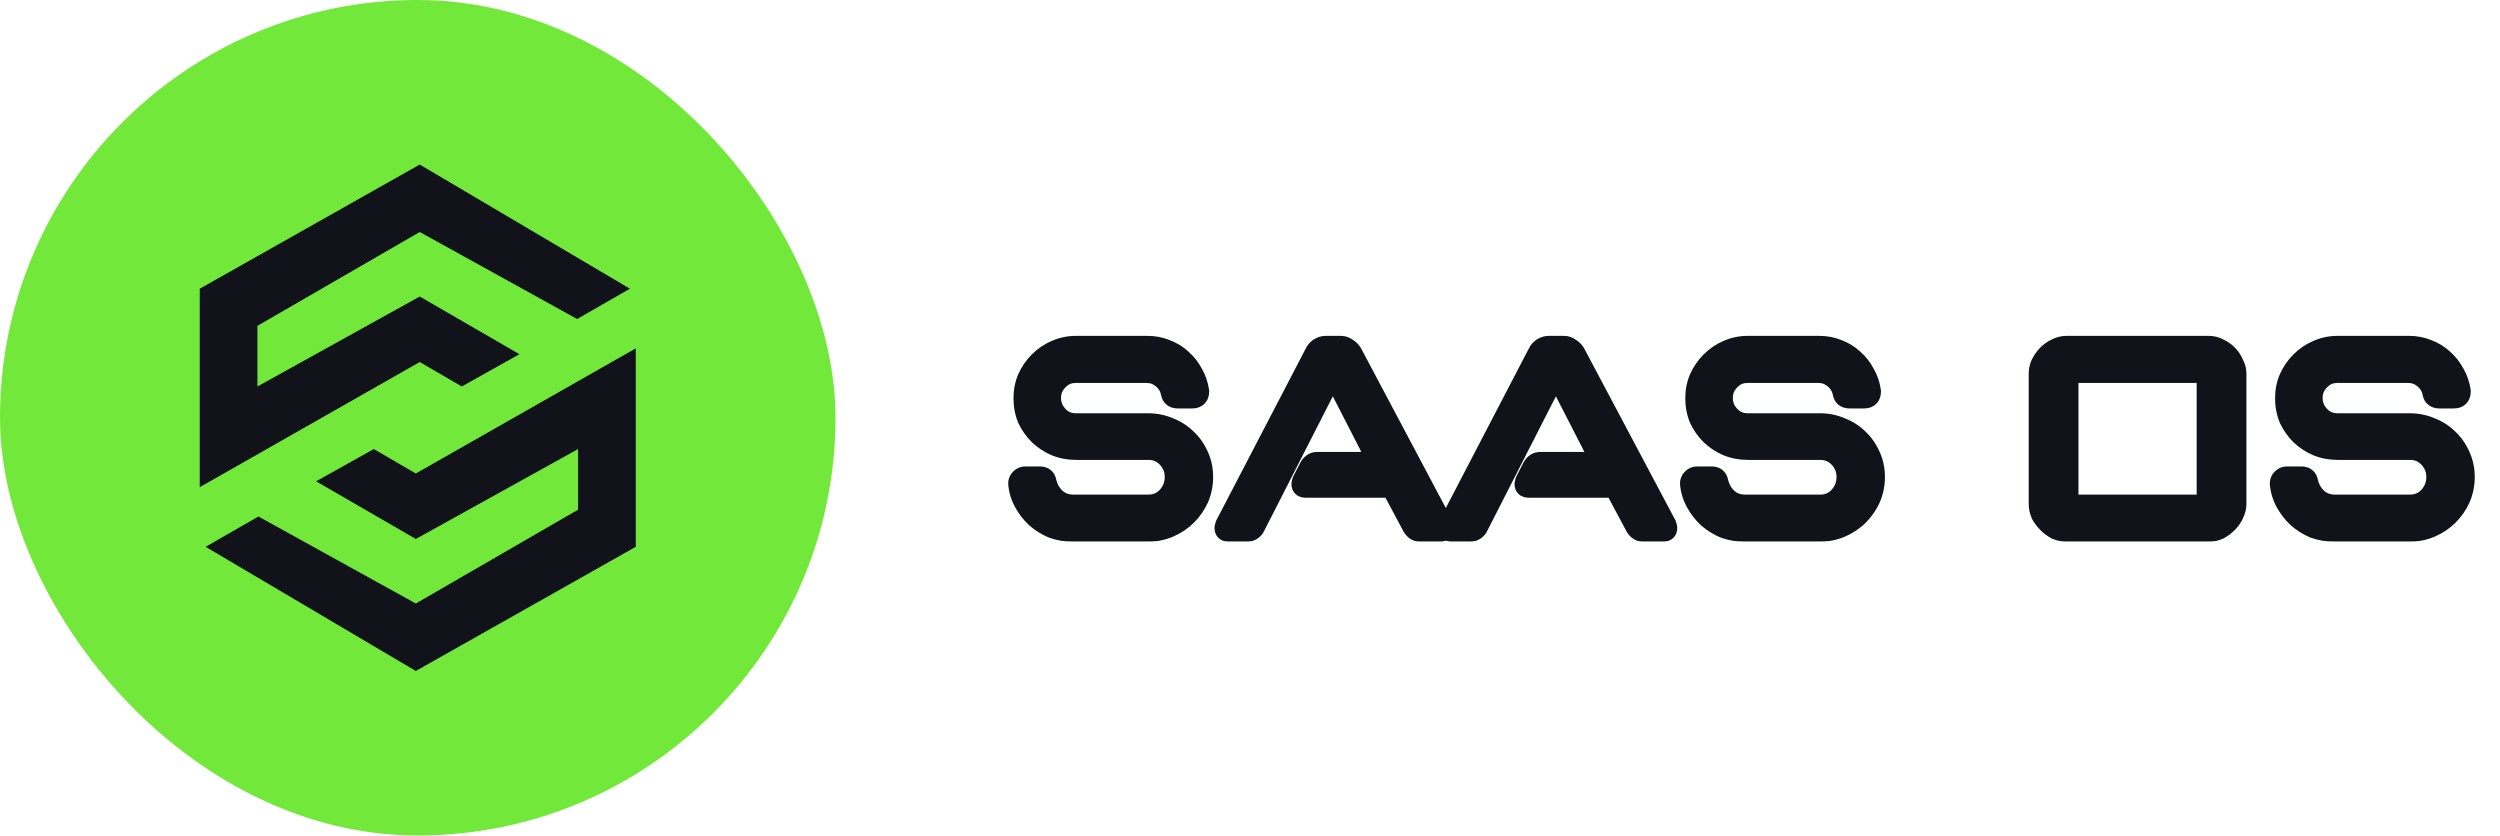 <svg width="1532" height="512" viewBox="0 0 1532 512" fill="none" xmlns="http://www.w3.org/2000/svg">
<rect width="512" height="512" rx="256" fill="#71E83A"/>
<path d="M386.013 176.917L353.661 195.489L257.205 142.169L157.753 199.683V236.828L257.205 181.71L318.314 217.057L282.966 236.828L257.205 221.85L122.405 298.536V176.917L257.205 100.83L386.013 176.917Z" fill="#12121B"/>
<path d="M126.001 335.081L158.353 316.509L254.809 369.83L354.261 312.315V275.171L254.809 330.288L193.7 294.941L229.048 275.171L254.809 290.148L389.608 213.462V335.081L254.809 411.168L126.001 335.081Z" fill="#12121B"/>
<mask id="path-4-outside-1_206_3365" maskUnits="userSpaceOnUse" x="617.022" y="205" width="900" height="127" fill="black">
<rect fill="white" x="617.022" y="205" width="900" height="127"/>
<path d="M623.768 296.363C623.768 295.106 624.217 294.028 625.115 293.13C626.013 292.232 627.091 291.783 628.348 291.783H637.239C639.754 291.783 641.191 293.04 641.55 295.555C642.448 299.327 644.334 302.56 647.208 305.254C650.082 307.769 653.495 309.026 657.446 309.026H703.787C708.277 309.026 712.049 307.41 715.103 304.177C718.156 300.764 719.683 296.812 719.683 292.322C719.683 287.832 718.156 283.97 715.103 280.737C712.049 277.504 708.277 275.887 703.787 275.887H659.332C654.842 275.887 650.621 275.079 646.669 273.462C642.897 271.846 639.485 269.601 636.431 266.727C633.557 263.853 631.222 260.53 629.426 256.758C627.809 252.806 627.001 248.585 627.001 244.095C627.001 239.605 627.809 235.474 629.426 231.702C631.222 227.75 633.557 224.337 636.431 221.463C639.485 218.41 642.897 216.075 646.669 214.458C650.621 212.662 654.842 211.764 659.332 211.764H703.248C707.2 211.764 710.972 212.483 714.564 213.92C718.336 215.357 721.569 217.332 724.263 219.847C727.137 222.362 729.472 225.325 731.268 228.738C733.244 232.151 734.501 235.833 735.04 239.784C735.04 242.838 733.514 244.365 730.46 244.365H721.838C719.144 244.365 717.618 243.107 717.258 240.593C716.54 237.18 714.833 234.396 712.139 232.24C709.445 229.905 706.302 228.738 702.709 228.738H659.063C654.931 228.738 651.429 230.265 648.555 233.318C645.681 236.192 644.244 239.694 644.244 243.826C644.244 247.957 645.681 251.549 648.555 254.603C651.429 257.656 654.931 259.183 659.063 259.183H703.518C708.188 259.183 712.588 260.081 716.719 261.877C720.851 263.494 724.443 265.829 727.496 268.882C730.55 271.756 732.975 275.258 734.771 279.39C736.567 283.341 737.465 287.652 737.465 292.322C737.465 296.992 736.567 301.393 734.771 305.524C732.975 309.475 730.55 312.978 727.496 316.031C724.443 319.085 720.851 321.51 716.719 323.306C712.588 325.102 708.188 326 703.518 326H657.177C652.866 326 648.735 325.282 644.783 323.845C641.011 322.228 637.599 320.073 634.545 317.378C631.671 314.684 629.246 311.541 627.271 307.949C625.295 304.356 624.127 300.495 623.768 296.363ZM805.425 216.344C805.964 215.087 806.862 214.009 808.119 213.111C809.556 212.213 810.903 211.764 812.161 211.764H821.86C823.117 211.764 824.375 212.213 825.632 213.111C827.069 214.009 828.147 215.087 828.865 216.344L884.636 321.42C884.995 322.497 885.175 323.216 885.175 323.575C885.175 325.192 884.277 326 882.481 326H870.087C868.111 326 866.495 324.922 865.237 322.767L852.574 299.058H800.037C798.241 299.058 797.342 298.249 797.342 296.633C797.342 296.274 797.522 295.555 797.881 294.477L802.192 286.125C803.449 283.97 805.066 282.892 807.042 282.892H843.953L816.741 229.816L769.322 322.767C768.963 323.665 768.245 324.473 767.167 325.192C766.269 325.731 765.371 326 764.473 326H752.888C751.091 326 750.193 325.192 750.193 323.575C750.193 323.216 750.373 322.497 750.732 321.42L805.425 216.344ZM942.126 216.344C942.665 215.087 943.563 214.009 944.821 213.111C946.258 212.213 947.605 211.764 948.862 211.764H958.561C959.819 211.764 961.076 212.213 962.333 213.111C963.77 214.009 964.848 215.087 965.566 216.344L1021.34 321.42C1021.7 322.497 1021.88 323.216 1021.88 323.575C1021.88 325.192 1020.98 326 1019.18 326H1006.79C1004.81 326 1003.2 324.922 1001.94 322.767L989.276 299.058H936.738C934.942 299.058 934.044 298.249 934.044 296.633C934.044 296.274 934.223 295.555 934.582 294.477L938.893 286.125C940.151 283.97 941.767 282.892 943.743 282.892H980.654L953.442 229.816L906.024 322.767C905.664 323.665 904.946 324.473 903.868 325.192C902.97 325.731 902.072 326 901.174 326H889.589C887.792 326 886.894 325.192 886.894 323.575C886.894 323.216 887.074 322.497 887.433 321.42L942.126 216.344ZM1035.45 296.363C1035.45 295.106 1035.9 294.028 1036.8 293.13C1037.7 292.232 1038.77 291.783 1040.03 291.783H1048.92C1051.44 291.783 1052.87 293.04 1053.23 295.555C1054.13 299.327 1056.02 302.56 1058.89 305.254C1061.76 307.769 1065.18 309.026 1069.13 309.026H1115.47C1119.96 309.026 1123.73 307.41 1126.78 304.177C1129.84 300.764 1131.37 296.812 1131.37 292.322C1131.37 287.832 1129.84 283.97 1126.78 280.737C1123.73 277.504 1119.96 275.887 1115.47 275.887H1071.01C1066.52 275.887 1062.3 275.079 1058.35 273.462C1054.58 271.846 1051.17 269.601 1048.11 266.727C1045.24 263.853 1042.9 260.53 1041.11 256.758C1039.49 252.806 1038.68 248.585 1038.68 244.095C1038.68 239.605 1039.49 235.474 1041.11 231.702C1042.9 227.75 1045.24 224.337 1048.11 221.463C1051.17 218.41 1054.58 216.075 1058.35 214.458C1062.3 212.662 1066.52 211.764 1071.01 211.764H1114.93C1118.88 211.764 1122.65 212.483 1126.25 213.92C1130.02 215.357 1133.25 217.332 1135.95 219.847C1138.82 222.362 1141.15 225.325 1142.95 228.738C1144.93 232.151 1146.18 235.833 1146.72 239.784C1146.72 242.838 1145.2 244.365 1142.14 244.365H1133.52C1130.83 244.365 1129.3 243.107 1128.94 240.593C1128.22 237.18 1126.52 234.396 1123.82 232.24C1121.13 229.905 1117.98 228.738 1114.39 228.738H1070.74C1066.61 228.738 1063.11 230.265 1060.24 233.318C1057.36 236.192 1055.93 239.694 1055.93 243.826C1055.93 247.957 1057.36 251.549 1060.24 254.603C1063.11 257.656 1066.61 259.183 1070.74 259.183H1115.2C1119.87 259.183 1124.27 260.081 1128.4 261.877C1132.53 263.494 1136.13 265.829 1139.18 268.882C1142.23 271.756 1144.66 275.258 1146.45 279.39C1148.25 283.341 1149.15 287.652 1149.15 292.322C1149.15 296.992 1148.25 301.393 1146.45 305.524C1144.66 309.475 1142.23 312.978 1139.18 316.031C1136.13 319.085 1132.53 321.51 1128.4 323.306C1124.27 325.102 1119.87 326 1115.2 326H1068.86C1064.55 326 1060.42 325.282 1056.47 323.845C1052.69 322.228 1049.28 320.073 1046.23 317.378C1043.35 314.684 1040.93 311.541 1038.95 307.949C1036.98 304.356 1035.81 300.495 1035.45 296.363ZM1249.15 228.738C1249.15 226.762 1249.59 224.786 1250.49 222.811C1251.57 220.655 1252.92 218.769 1254.53 217.153C1256.15 215.536 1257.95 214.279 1259.92 213.381C1262.08 212.303 1264.14 211.764 1266.12 211.764H1353.68C1355.84 211.764 1357.9 212.303 1359.88 213.381C1361.85 214.279 1363.65 215.536 1365.27 217.153C1366.88 218.769 1368.14 220.655 1369.04 222.811C1370.12 224.786 1370.66 226.762 1370.66 228.738V309.026C1370.66 311.002 1370.12 313.068 1369.04 315.223C1368.14 317.199 1366.88 318.995 1365.27 320.612C1363.65 322.228 1361.85 323.575 1359.88 324.653C1357.9 325.551 1355.84 326 1353.68 326H1266.12C1264.14 326 1262.08 325.551 1259.92 324.653C1257.95 323.575 1256.15 322.228 1254.53 320.612C1252.92 318.995 1251.57 317.199 1250.49 315.223C1249.59 313.068 1249.15 311.002 1249.15 309.026V228.738ZM1267.74 309.026H1352.07V228.738H1267.74V309.026ZM1396.88 296.363C1396.88 295.106 1397.33 294.028 1398.23 293.13C1399.12 292.232 1400.2 291.783 1401.46 291.783H1410.35C1412.86 291.783 1414.3 293.04 1414.66 295.555C1415.56 299.327 1417.44 302.56 1420.32 305.254C1423.19 307.769 1426.6 309.026 1430.56 309.026H1476.9C1481.39 309.026 1485.16 307.41 1488.21 304.177C1491.27 300.764 1492.79 296.812 1492.79 292.322C1492.79 287.832 1491.27 283.97 1488.21 280.737C1485.16 277.504 1481.39 275.887 1476.9 275.887H1432.44C1427.95 275.887 1423.73 275.079 1419.78 273.462C1416.01 271.846 1412.59 269.601 1409.54 266.727C1406.67 263.853 1404.33 260.53 1402.54 256.758C1400.92 252.806 1400.11 248.585 1400.11 244.095C1400.11 239.605 1400.92 235.474 1402.54 231.702C1404.33 227.75 1406.67 224.337 1409.54 221.463C1412.59 218.41 1416.01 216.075 1419.78 214.458C1423.73 212.662 1427.95 211.764 1432.44 211.764H1476.36C1480.31 211.764 1484.08 212.483 1487.67 213.92C1491.45 215.357 1494.68 217.332 1497.37 219.847C1500.25 222.362 1502.58 225.325 1504.38 228.738C1506.35 232.151 1507.61 235.833 1508.15 239.784C1508.15 242.838 1506.62 244.365 1503.57 244.365H1494.95C1492.25 244.365 1490.73 243.107 1490.37 240.593C1489.65 237.18 1487.94 234.396 1485.25 232.24C1482.56 229.905 1479.41 228.738 1475.82 228.738H1432.17C1428.04 228.738 1424.54 230.265 1421.67 233.318C1418.79 236.192 1417.35 239.694 1417.35 243.826C1417.35 247.957 1418.79 251.549 1421.67 254.603C1424.54 257.656 1428.04 259.183 1432.17 259.183H1476.63C1481.3 259.183 1485.7 260.081 1489.83 261.877C1493.96 263.494 1497.55 265.829 1500.61 268.882C1503.66 271.756 1506.08 275.258 1507.88 279.39C1509.68 283.341 1510.58 287.652 1510.58 292.322C1510.58 296.992 1509.68 301.393 1507.88 305.524C1506.08 309.475 1503.66 312.978 1500.61 316.031C1497.55 319.085 1493.96 321.51 1489.83 323.306C1485.7 325.102 1481.3 326 1476.63 326H1430.29C1425.98 326 1421.85 325.282 1417.89 323.845C1414.12 322.228 1410.71 320.073 1407.66 317.378C1404.78 314.684 1402.36 311.541 1400.38 307.949C1398.41 304.356 1397.24 300.495 1396.88 296.363Z"/>
</mask>
<path d="M623.768 296.363C623.768 295.106 624.217 294.028 625.115 293.13C626.013 292.232 627.091 291.783 628.348 291.783H637.239C639.754 291.783 641.191 293.04 641.55 295.555C642.448 299.327 644.334 302.56 647.208 305.254C650.082 307.769 653.495 309.026 657.446 309.026H703.787C708.277 309.026 712.049 307.41 715.103 304.177C718.156 300.764 719.683 296.812 719.683 292.322C719.683 287.832 718.156 283.97 715.103 280.737C712.049 277.504 708.277 275.887 703.787 275.887H659.332C654.842 275.887 650.621 275.079 646.669 273.462C642.897 271.846 639.485 269.601 636.431 266.727C633.557 263.853 631.222 260.53 629.426 256.758C627.809 252.806 627.001 248.585 627.001 244.095C627.001 239.605 627.809 235.474 629.426 231.702C631.222 227.75 633.557 224.337 636.431 221.463C639.485 218.41 642.897 216.075 646.669 214.458C650.621 212.662 654.842 211.764 659.332 211.764H703.248C707.2 211.764 710.972 212.483 714.564 213.92C718.336 215.357 721.569 217.332 724.263 219.847C727.137 222.362 729.472 225.325 731.268 228.738C733.244 232.151 734.501 235.833 735.04 239.784C735.04 242.838 733.514 244.365 730.46 244.365H721.838C719.144 244.365 717.618 243.107 717.258 240.593C716.54 237.18 714.833 234.396 712.139 232.24C709.445 229.905 706.302 228.738 702.709 228.738H659.063C654.931 228.738 651.429 230.265 648.555 233.318C645.681 236.192 644.244 239.694 644.244 243.826C644.244 247.957 645.681 251.549 648.555 254.603C651.429 257.656 654.931 259.183 659.063 259.183H703.518C708.188 259.183 712.588 260.081 716.719 261.877C720.851 263.494 724.443 265.829 727.496 268.882C730.55 271.756 732.975 275.258 734.771 279.39C736.567 283.341 737.465 287.652 737.465 292.322C737.465 296.992 736.567 301.393 734.771 305.524C732.975 309.475 730.55 312.978 727.496 316.031C724.443 319.085 720.851 321.51 716.719 323.306C712.588 325.102 708.188 326 703.518 326H657.177C652.866 326 648.735 325.282 644.783 323.845C641.011 322.228 637.599 320.073 634.545 317.378C631.671 314.684 629.246 311.541 627.271 307.949C625.295 304.356 624.127 300.495 623.768 296.363ZM805.425 216.344C805.964 215.087 806.862 214.009 808.119 213.111C809.556 212.213 810.903 211.764 812.161 211.764H821.86C823.117 211.764 824.375 212.213 825.632 213.111C827.069 214.009 828.147 215.087 828.865 216.344L884.636 321.42C884.995 322.497 885.175 323.216 885.175 323.575C885.175 325.192 884.277 326 882.481 326H870.087C868.111 326 866.495 324.922 865.237 322.767L852.574 299.058H800.037C798.241 299.058 797.342 298.249 797.342 296.633C797.342 296.274 797.522 295.555 797.881 294.477L802.192 286.125C803.449 283.97 805.066 282.892 807.042 282.892H843.953L816.741 229.816L769.322 322.767C768.963 323.665 768.245 324.473 767.167 325.192C766.269 325.731 765.371 326 764.473 326H752.888C751.091 326 750.193 325.192 750.193 323.575C750.193 323.216 750.373 322.497 750.732 321.42L805.425 216.344ZM942.126 216.344C942.665 215.087 943.563 214.009 944.821 213.111C946.258 212.213 947.605 211.764 948.862 211.764H958.561C959.819 211.764 961.076 212.213 962.333 213.111C963.77 214.009 964.848 215.087 965.566 216.344L1021.34 321.42C1021.7 322.497 1021.88 323.216 1021.88 323.575C1021.88 325.192 1020.98 326 1019.18 326H1006.79C1004.81 326 1003.2 324.922 1001.94 322.767L989.276 299.058H936.738C934.942 299.058 934.044 298.249 934.044 296.633C934.044 296.274 934.223 295.555 934.582 294.477L938.893 286.125C940.151 283.97 941.767 282.892 943.743 282.892H980.654L953.442 229.816L906.024 322.767C905.664 323.665 904.946 324.473 903.868 325.192C902.97 325.731 902.072 326 901.174 326H889.589C887.792 326 886.894 325.192 886.894 323.575C886.894 323.216 887.074 322.497 887.433 321.42L942.126 216.344ZM1035.45 296.363C1035.45 295.106 1035.9 294.028 1036.8 293.13C1037.7 292.232 1038.77 291.783 1040.03 291.783H1048.92C1051.44 291.783 1052.87 293.04 1053.23 295.555C1054.13 299.327 1056.02 302.56 1058.89 305.254C1061.76 307.769 1065.18 309.026 1069.13 309.026H1115.47C1119.96 309.026 1123.73 307.41 1126.78 304.177C1129.84 300.764 1131.37 296.812 1131.37 292.322C1131.37 287.832 1129.84 283.97 1126.78 280.737C1123.73 277.504 1119.96 275.887 1115.47 275.887H1071.01C1066.52 275.887 1062.3 275.079 1058.35 273.462C1054.58 271.846 1051.17 269.601 1048.11 266.727C1045.24 263.853 1042.9 260.53 1041.11 256.758C1039.49 252.806 1038.68 248.585 1038.68 244.095C1038.68 239.605 1039.49 235.474 1041.11 231.702C1042.9 227.75 1045.24 224.337 1048.11 221.463C1051.17 218.41 1054.58 216.075 1058.35 214.458C1062.3 212.662 1066.52 211.764 1071.01 211.764H1114.93C1118.88 211.764 1122.65 212.483 1126.25 213.92C1130.02 215.357 1133.25 217.332 1135.95 219.847C1138.82 222.362 1141.15 225.325 1142.95 228.738C1144.93 232.151 1146.18 235.833 1146.72 239.784C1146.72 242.838 1145.2 244.365 1142.14 244.365H1133.52C1130.83 244.365 1129.3 243.107 1128.94 240.593C1128.22 237.18 1126.52 234.396 1123.82 232.24C1121.13 229.905 1117.98 228.738 1114.39 228.738H1070.74C1066.61 228.738 1063.11 230.265 1060.24 233.318C1057.36 236.192 1055.93 239.694 1055.93 243.826C1055.93 247.957 1057.36 251.549 1060.24 254.603C1063.11 257.656 1066.61 259.183 1070.74 259.183H1115.2C1119.87 259.183 1124.27 260.081 1128.4 261.877C1132.53 263.494 1136.13 265.829 1139.18 268.882C1142.23 271.756 1144.66 275.258 1146.45 279.39C1148.25 283.341 1149.15 287.652 1149.15 292.322C1149.15 296.992 1148.25 301.393 1146.45 305.524C1144.66 309.475 1142.23 312.978 1139.18 316.031C1136.13 319.085 1132.53 321.51 1128.4 323.306C1124.27 325.102 1119.87 326 1115.2 326H1068.86C1064.55 326 1060.42 325.282 1056.47 323.845C1052.69 322.228 1049.28 320.073 1046.23 317.378C1043.35 314.684 1040.93 311.541 1038.95 307.949C1036.98 304.356 1035.81 300.495 1035.45 296.363ZM1249.15 228.738C1249.15 226.762 1249.59 224.786 1250.49 222.811C1251.57 220.655 1252.92 218.769 1254.53 217.153C1256.15 215.536 1257.95 214.279 1259.92 213.381C1262.08 212.303 1264.14 211.764 1266.12 211.764H1353.68C1355.84 211.764 1357.9 212.303 1359.88 213.381C1361.85 214.279 1363.65 215.536 1365.27 217.153C1366.88 218.769 1368.14 220.655 1369.04 222.811C1370.12 224.786 1370.66 226.762 1370.66 228.738V309.026C1370.66 311.002 1370.12 313.068 1369.04 315.223C1368.14 317.199 1366.88 318.995 1365.27 320.612C1363.65 322.228 1361.85 323.575 1359.88 324.653C1357.9 325.551 1355.84 326 1353.68 326H1266.12C1264.14 326 1262.08 325.551 1259.92 324.653C1257.95 323.575 1256.15 322.228 1254.53 320.612C1252.92 318.995 1251.57 317.199 1250.49 315.223C1249.59 313.068 1249.15 311.002 1249.15 309.026V228.738ZM1267.74 309.026H1352.07V228.738H1267.74V309.026ZM1396.88 296.363C1396.88 295.106 1397.33 294.028 1398.23 293.13C1399.12 292.232 1400.2 291.783 1401.46 291.783H1410.35C1412.86 291.783 1414.3 293.04 1414.66 295.555C1415.56 299.327 1417.44 302.56 1420.32 305.254C1423.19 307.769 1426.6 309.026 1430.56 309.026H1476.9C1481.39 309.026 1485.16 307.41 1488.21 304.177C1491.27 300.764 1492.79 296.812 1492.79 292.322C1492.79 287.832 1491.27 283.97 1488.21 280.737C1485.16 277.504 1481.39 275.887 1476.9 275.887H1432.44C1427.95 275.887 1423.73 275.079 1419.78 273.462C1416.01 271.846 1412.59 269.601 1409.54 266.727C1406.67 263.853 1404.33 260.53 1402.54 256.758C1400.92 252.806 1400.11 248.585 1400.11 244.095C1400.11 239.605 1400.92 235.474 1402.54 231.702C1404.33 227.75 1406.67 224.337 1409.54 221.463C1412.59 218.41 1416.01 216.075 1419.78 214.458C1423.73 212.662 1427.95 211.764 1432.44 211.764H1476.36C1480.31 211.764 1484.08 212.483 1487.67 213.92C1491.45 215.357 1494.68 217.332 1497.37 219.847C1500.25 222.362 1502.58 225.325 1504.38 228.738C1506.35 232.151 1507.61 235.833 1508.15 239.784C1508.15 242.838 1506.62 244.365 1503.57 244.365H1494.95C1492.25 244.365 1490.73 243.107 1490.37 240.593C1489.65 237.18 1487.94 234.396 1485.25 232.24C1482.56 229.905 1479.41 228.738 1475.82 228.738H1432.17C1428.04 228.738 1424.54 230.265 1421.67 233.318C1418.79 236.192 1417.35 239.694 1417.35 243.826C1417.35 247.957 1418.79 251.549 1421.67 254.603C1424.54 257.656 1428.04 259.183 1432.17 259.183H1476.63C1481.3 259.183 1485.7 260.081 1489.83 261.877C1493.96 263.494 1497.55 265.829 1500.61 268.882C1503.66 271.756 1506.08 275.258 1507.88 279.39C1509.68 283.341 1510.58 287.652 1510.58 292.322C1510.58 296.992 1509.68 301.393 1507.88 305.524C1506.08 309.475 1503.66 312.978 1500.61 316.031C1497.55 319.085 1493.96 321.51 1489.83 323.306C1485.7 325.102 1481.3 326 1476.63 326H1430.29C1425.98 326 1421.85 325.282 1417.89 323.845C1414.12 322.228 1410.71 320.073 1407.66 317.378C1404.78 314.684 1402.36 311.541 1400.38 307.949C1398.41 304.356 1397.24 300.495 1396.88 296.363Z" fill="#12121B"/>
<path d="M623.768 296.363H617.827V296.621L617.849 296.878L623.768 296.363ZM625.115 293.13L620.914 288.929L620.914 288.929L625.115 293.13ZM641.55 295.555L635.668 296.395L635.707 296.666L635.77 296.931L641.55 295.555ZM647.208 305.254L643.144 309.589L643.219 309.659L643.296 309.726L647.208 305.254ZM715.103 304.177L719.422 308.256L719.477 308.198L719.531 308.138L715.103 304.177ZM715.103 280.737L710.783 284.816H710.783L715.103 280.737ZM646.669 273.462L644.329 278.923L644.374 278.943L644.42 278.961L646.669 273.462ZM636.431 266.727L632.23 270.928L632.293 270.992L632.359 271.053L636.431 266.727ZM629.426 256.758L623.927 259.008L623.99 259.162L624.062 259.312L629.426 256.758ZM629.426 231.702L624.017 229.243L623.99 229.302L623.965 229.361L629.426 231.702ZM636.431 221.463L640.632 225.665V225.665L636.431 221.463ZM646.669 214.458L649.01 219.92L649.069 219.894L649.128 219.867L646.669 214.458ZM714.564 213.92L712.357 219.436L712.403 219.454L712.449 219.472L714.564 213.92ZM724.263 219.847L720.209 224.19L720.279 224.256L720.351 224.318L724.263 219.847ZM731.268 228.738L726.011 231.505L726.066 231.611L726.126 231.715L731.268 228.738ZM735.04 239.784H740.982V239.381L740.927 238.982L735.04 239.784ZM717.258 240.593L723.14 239.752L723.112 239.559L723.072 239.369L717.258 240.593ZM712.139 232.24L708.248 236.73L708.336 236.807L708.428 236.88L712.139 232.24ZM648.555 233.318L652.756 237.519L652.82 237.456L652.882 237.39L648.555 233.318ZM648.555 254.603L652.882 250.531L652.882 250.531L648.555 254.603ZM716.719 261.877L714.35 267.326L714.452 267.37L714.554 267.41L716.719 261.877ZM727.496 268.882L723.295 273.083L723.359 273.147L723.424 273.209L727.496 268.882ZM734.771 279.39L729.322 281.759L729.342 281.804L729.362 281.848L734.771 279.39ZM734.771 305.524L740.18 307.982L740.2 307.938L740.22 307.893L734.771 305.524ZM727.496 316.031L723.295 311.83V311.83L727.496 316.031ZM716.719 323.306L714.35 317.857L716.719 323.306ZM644.783 323.845L642.443 329.306L642.596 329.371L642.753 329.428L644.783 323.845ZM634.545 317.378L630.481 321.713L630.547 321.774L630.614 321.834L634.545 317.378ZM627.271 307.949L622.065 310.812L627.271 307.949ZM629.71 296.363C629.71 296.458 629.689 296.658 629.589 296.897C629.49 297.136 629.368 297.28 629.317 297.332L620.914 288.929C618.914 290.929 617.827 293.512 617.827 296.363H629.71ZM629.316 297.332C629.265 297.383 629.121 297.505 628.882 297.604C628.643 297.704 628.443 297.725 628.348 297.725V285.842C625.497 285.842 622.914 286.929 620.914 288.929L629.316 297.332ZM628.348 297.725H637.239V285.842H628.348V297.725ZM637.239 297.725C637.522 297.725 636.96 297.783 636.29 297.198C635.629 296.619 635.623 296.075 635.668 296.395L647.432 294.715C647.118 292.521 646.214 290.091 644.115 288.255C642.009 286.412 639.472 285.842 637.239 285.842V297.725ZM635.77 296.931C636.943 301.855 639.435 306.112 643.144 309.589L651.272 300.92C649.233 299.009 647.954 296.799 647.33 294.179L635.77 296.931ZM643.296 309.726C647.293 313.224 652.11 314.968 657.446 314.968V303.085C654.879 303.085 652.871 302.314 651.121 300.783L643.296 309.726ZM657.446 314.968H703.787V303.085H657.446V314.968ZM703.787 314.968C709.894 314.968 715.234 312.691 719.422 308.256L710.783 300.097C708.865 302.129 706.661 303.085 703.787 303.085V314.968ZM719.531 308.138C723.538 303.66 725.625 298.306 725.625 292.322H713.742C713.742 295.319 712.775 297.868 710.675 300.215L719.531 308.138ZM725.625 292.322C725.625 286.331 723.529 281.005 719.422 276.657L710.783 284.816C712.784 286.935 713.742 289.332 713.742 292.322H725.625ZM719.422 276.657C715.234 272.223 709.894 269.946 703.787 269.946V281.829C706.661 281.829 708.865 282.785 710.783 284.816L719.422 276.657ZM703.787 269.946H659.332V281.829H703.787V269.946ZM659.332 269.946C655.573 269.946 652.12 269.273 648.919 267.963L644.42 278.961C649.122 280.885 654.111 281.829 659.332 281.829V269.946ZM649.01 268.001C645.891 266.665 643.061 264.808 640.503 262.4L632.359 271.053C635.908 274.393 639.904 277.027 644.329 278.923L649.01 268.001ZM640.632 262.525C638.251 260.144 636.304 257.382 634.79 254.204L624.062 259.312C626.141 263.678 628.864 267.562 632.23 270.928L640.632 262.525ZM634.925 254.508C633.616 251.307 632.943 247.855 632.943 244.095H621.06C621.06 249.316 622.003 254.305 623.927 259.008L634.925 254.508ZM632.943 244.095C632.943 240.333 633.616 237.007 634.887 234.042L623.965 229.361C622.003 233.94 621.06 238.876 621.06 244.095H632.943ZM634.835 234.16C636.356 230.813 638.296 228.001 640.632 225.665L632.23 217.262C628.819 220.673 626.088 224.687 624.017 229.243L634.835 234.16ZM640.632 225.665C643.18 223.117 645.968 221.223 649.01 219.92L644.329 208.997C639.826 210.927 635.789 213.703 632.23 217.262L640.632 225.665ZM649.128 219.867C652.28 218.434 655.66 217.706 659.332 217.706V205.823C654.024 205.823 648.961 206.89 644.211 209.049L649.128 219.867ZM659.332 217.706H703.248V205.823H659.332V217.706ZM703.248 217.706C706.46 217.706 709.482 218.286 712.357 219.436L716.771 208.403C712.461 206.679 707.939 205.823 703.248 205.823V217.706ZM712.449 219.472C715.571 220.661 718.128 222.248 720.209 224.19L728.317 215.503C725.01 212.416 721.101 210.052 716.679 208.367L712.449 219.472ZM720.351 224.318C722.67 226.347 724.551 228.732 726.011 231.505L736.526 225.971C734.393 221.919 731.604 218.376 728.176 215.375L720.351 224.318ZM726.126 231.715C727.71 234.45 728.718 237.393 729.153 240.587L740.927 238.982C740.285 234.273 738.778 229.851 736.41 225.761L726.126 231.715ZM729.099 239.784C729.099 240.395 728.95 239.762 729.694 239.018C730.438 238.274 731.071 238.423 730.46 238.423V250.306C732.903 250.306 735.826 249.691 738.096 247.421C740.367 245.15 740.982 242.227 740.982 239.784H729.099ZM730.46 238.423H721.838V250.306H730.46V238.423ZM721.838 238.423C721.372 238.423 721.82 238.316 722.45 238.835C722.752 239.084 722.95 239.364 723.061 239.586C723.162 239.788 723.157 239.874 723.14 239.752L711.377 241.433C711.704 243.727 712.691 246.193 714.896 248.008C717.052 249.784 719.611 250.306 721.838 250.306V238.423ZM723.072 239.369C722.073 234.624 719.633 230.627 715.851 227.601L708.428 236.88C710.034 238.165 711.006 239.736 711.444 241.817L723.072 239.369ZM716.03 227.75C712.247 224.471 707.719 222.796 702.709 222.796V234.679C704.884 234.679 706.643 235.339 708.248 236.73L716.03 227.75ZM702.709 222.796H659.063V234.679H702.709V222.796ZM659.063 222.796C653.266 222.796 648.206 225.02 644.229 229.246L652.882 237.39C654.652 235.509 656.597 234.679 659.063 234.679V222.796ZM644.354 229.117C640.345 233.125 638.303 238.148 638.303 243.826H650.186C650.186 241.241 651.017 239.259 652.756 237.519L644.354 229.117ZM638.303 243.826C638.303 249.495 640.335 254.538 644.229 258.675L652.882 250.531C651.028 248.561 650.186 246.418 650.186 243.826H638.303ZM644.229 258.675C648.206 262.901 653.266 265.124 659.063 265.124V253.241C656.597 253.241 654.652 252.411 652.882 250.531L644.229 258.675ZM659.063 265.124H703.518V253.241H659.063V265.124ZM703.518 265.124C707.403 265.124 710.994 265.867 714.35 267.326L719.088 256.428C714.182 254.295 708.972 253.241 703.518 253.241V265.124ZM714.554 267.41C717.944 268.736 720.837 270.626 723.295 273.083L731.698 264.681C728.049 261.032 723.758 258.251 718.884 256.344L714.554 267.41ZM723.424 273.209C725.848 275.49 727.823 278.311 729.322 281.759L740.22 277.021C738.126 272.206 735.251 268.022 731.568 264.555L723.424 273.209ZM729.362 281.848C730.781 284.97 731.524 288.435 731.524 292.322H743.407C743.407 286.869 742.353 281.712 740.18 276.931L729.362 281.848ZM731.524 292.322C731.524 296.207 730.781 299.799 729.322 303.155L740.22 307.893C742.353 302.987 743.407 297.777 743.407 292.322H731.524ZM729.362 303.065C727.859 306.372 725.842 309.283 723.295 311.83L731.698 320.233C735.258 316.673 738.09 312.579 740.18 307.982L729.362 303.065ZM723.295 311.83C720.791 314.334 717.828 316.345 714.35 317.857L719.088 328.755C723.873 326.674 728.094 323.836 731.698 320.233L723.295 311.83ZM714.35 317.857C710.994 319.316 707.403 320.059 703.518 320.059V331.941C708.972 331.941 714.182 330.888 719.088 328.755L714.35 317.857ZM703.518 320.059H657.177V331.941H703.518V320.059ZM657.177 320.059C653.541 320.059 650.098 319.455 646.814 318.261L642.753 329.428C647.372 331.108 652.191 331.941 657.177 331.941V320.059ZM647.124 318.384C643.927 317.014 641.052 315.197 638.476 312.923L630.614 321.834C634.145 324.949 638.095 327.442 642.443 329.306L647.124 318.384ZM638.609 313.044C636.209 310.794 634.164 308.153 632.477 305.085L622.065 310.812C624.329 314.929 627.133 318.574 630.481 321.713L638.609 313.044ZM632.477 305.085C630.904 302.226 629.976 299.166 629.687 295.849L617.849 296.878C618.279 301.823 619.686 306.486 622.065 310.812L632.477 305.085ZM805.425 216.344L810.695 219.088L810.798 218.89L810.886 218.685L805.425 216.344ZM808.119 213.111L804.97 208.073L804.815 208.17L804.666 208.277L808.119 213.111ZM825.632 213.111L822.179 217.946L822.328 218.053L822.483 218.15L825.632 213.111ZM828.865 216.344L834.113 213.559L834.07 213.477L834.024 213.397L828.865 216.344ZM884.636 321.42L890.272 319.541L890.116 319.071L889.884 318.634L884.636 321.42ZM865.237 322.767L859.997 325.566L860.049 325.664L860.105 325.761L865.237 322.767ZM852.574 299.058L857.815 296.259L856.137 293.116H852.574V299.058ZM797.881 294.477L792.602 291.752L792.39 292.162L792.245 292.599L797.881 294.477ZM802.192 286.125L797.06 283.132L796.983 283.264L796.912 283.4L802.192 286.125ZM843.953 282.892V288.834H853.676L849.24 280.181L843.953 282.892ZM816.741 229.816L822.028 227.105L816.728 216.767L811.448 227.116L816.741 229.816ZM769.322 322.767L764.03 320.067L763.907 320.309L763.806 320.56L769.322 322.767ZM767.167 325.192L770.224 330.287L770.345 330.214L770.463 330.135L767.167 325.192ZM750.732 321.42L745.462 318.677L745.244 319.094L745.096 319.541L750.732 321.42ZM810.886 218.685C810.943 218.552 811.083 218.296 811.573 217.946L804.666 208.277C802.641 209.723 800.985 211.622 799.964 214.004L810.886 218.685ZM811.268 218.15C812.08 217.643 812.341 217.706 812.161 217.706V205.823C809.466 205.823 807.033 206.784 804.97 208.073L811.268 218.15ZM812.161 217.706H821.86V205.823H812.161V217.706ZM821.86 217.706C821.767 217.706 821.72 217.687 821.748 217.696C821.785 217.71 821.929 217.768 822.179 217.946L829.085 208.277C827.055 206.826 824.615 205.823 821.86 205.823V217.706ZM822.483 218.15C823.23 218.616 823.552 219.021 823.706 219.292L834.024 213.397C832.742 211.153 830.908 209.402 828.781 208.073L822.483 218.15ZM823.617 219.13L879.388 324.205L889.884 318.634L834.113 213.559L823.617 219.13ZM878.999 323.299C879.074 323.523 879.134 323.711 879.181 323.868C879.228 324.026 879.258 324.137 879.276 324.208C879.295 324.284 879.291 324.28 879.28 324.215C879.275 324.18 879.264 324.111 879.254 324.015C879.245 323.922 879.233 323.77 879.233 323.575H891.116C891.116 322.628 890.915 321.769 890.804 321.326C890.664 320.763 890.478 320.157 890.272 319.541L878.999 323.299ZM879.233 323.575C879.233 323.296 879.339 322.046 880.527 320.978C881.595 320.016 882.608 320.059 882.48 320.059V331.941C884.149 331.941 886.51 331.58 888.476 329.81C890.561 327.933 891.116 325.47 891.116 323.575H879.233ZM882.48 320.059H870.087V331.941H882.48V320.059ZM870.087 320.059C870.14 320.059 870.246 320.067 870.38 320.107C870.514 320.147 870.621 320.203 870.688 320.248C870.815 320.333 870.668 320.284 870.369 319.773L860.105 325.761C862.103 329.185 865.425 331.941 870.087 331.941V320.059ZM870.478 319.968L857.815 296.259L847.334 301.857L859.997 325.566L870.478 319.968ZM852.574 293.116H800.037V304.999H852.574V293.116ZM800.037 293.116C799.909 293.116 800.923 293.074 801.991 294.035C803.178 295.104 803.284 296.354 803.284 296.633H791.401C791.401 298.528 791.956 300.991 794.041 302.868C796.008 304.637 798.368 304.999 800.037 304.999V293.116ZM803.284 296.633C803.284 296.828 803.272 296.979 803.263 297.072C803.253 297.169 803.243 297.238 803.237 297.273C803.226 297.338 803.222 297.342 803.241 297.266C803.259 297.195 803.289 297.084 803.337 296.926C803.383 296.769 803.443 296.58 803.518 296.356L792.245 292.599C792.039 293.214 791.854 293.821 791.713 294.383C791.602 294.827 791.401 295.686 791.401 296.633H803.284ZM803.161 297.202L807.472 288.85L796.912 283.4L792.602 291.752L803.161 297.202ZM807.324 289.119C807.622 288.608 807.77 288.559 807.643 288.644C807.576 288.689 807.469 288.745 807.335 288.785C807.201 288.825 807.095 288.834 807.042 288.834V276.951C802.38 276.951 799.058 279.707 797.06 283.132L807.324 289.119ZM807.042 288.834H843.953V276.951H807.042V288.834ZM849.24 280.181L822.028 227.105L811.454 232.526L838.666 285.603L849.24 280.181ZM811.448 227.116L764.03 320.067L774.615 325.467L822.034 232.516L811.448 227.116ZM763.806 320.56C763.91 320.301 764.03 320.149 764.073 320.099C764.11 320.058 764.068 320.117 763.871 320.248L770.463 330.135C772.208 328.972 773.905 327.309 774.839 324.974L763.806 320.56ZM764.11 320.097C764.036 320.142 764.037 320.13 764.113 320.107C764.193 320.083 764.318 320.059 764.473 320.059V331.941C766.616 331.941 768.558 331.286 770.224 330.287L764.11 320.097ZM764.473 320.059H752.888V331.941H764.473V320.059ZM752.888 320.059C752.76 320.059 753.773 320.016 754.841 320.978C756.029 322.046 756.135 323.296 756.135 323.575H744.252C744.252 325.47 744.807 327.933 746.892 329.81C748.858 331.58 751.219 331.941 752.888 331.941V320.059ZM756.135 323.575C756.135 323.77 756.123 323.922 756.114 324.015C756.104 324.111 756.093 324.18 756.088 324.215C756.077 324.28 756.073 324.284 756.092 324.208C756.11 324.137 756.14 324.026 756.187 323.868C756.234 323.711 756.294 323.523 756.369 323.299L745.096 319.541C744.89 320.157 744.704 320.763 744.564 321.326C744.453 321.769 744.252 322.628 744.252 323.575H756.135ZM756.002 324.163L810.695 219.088L800.155 213.601L745.462 318.677L756.002 324.163ZM942.126 216.344L947.397 219.088L947.5 218.89L947.587 218.685L942.126 216.344ZM944.821 213.111L941.672 208.073L941.516 208.17L941.367 208.277L944.821 213.111ZM962.333 213.111L958.88 217.946L959.029 218.053L959.184 218.15L962.333 213.111ZM965.566 216.344L970.814 213.559L970.771 213.477L970.725 213.397L965.566 216.344ZM1021.34 321.42L1026.97 319.541L1026.82 319.071L1026.59 318.634L1021.34 321.42ZM1001.94 322.767L996.698 325.566L996.75 325.664L996.806 325.761L1001.94 322.767ZM989.276 299.058L994.516 296.259L992.838 293.116H989.276V299.058ZM934.582 294.477L929.303 291.752L929.092 292.162L928.946 292.599L934.582 294.477ZM938.893 286.125L933.761 283.132L933.684 283.264L933.614 283.4L938.893 286.125ZM980.654 282.892V288.834H990.377L985.941 280.181L980.654 282.892ZM953.442 229.816L958.729 227.105L953.429 216.767L948.15 227.116L953.442 229.816ZM906.024 322.767L900.731 320.067L900.608 320.309L900.507 320.56L906.024 322.767ZM903.868 325.192L906.925 330.287L907.046 330.214L907.164 330.135L903.868 325.192ZM887.433 321.42L882.163 318.677L881.946 319.094L881.797 319.541L887.433 321.42ZM947.587 218.685C947.644 218.552 947.784 218.296 948.274 217.946L941.367 208.277C939.342 209.723 937.686 211.622 936.665 214.004L947.587 218.685ZM947.97 218.15C948.781 217.643 949.042 217.706 948.862 217.706V205.823C946.167 205.823 943.734 206.784 941.672 208.073L947.97 218.15ZM948.862 217.706H958.561V205.823H948.862V217.706ZM958.561 217.706C958.468 217.706 958.422 217.687 958.449 217.696C958.486 217.71 958.63 217.768 958.88 217.946L965.787 208.277C963.756 206.826 961.316 205.823 958.561 205.823V217.706ZM959.184 218.15C959.931 218.616 960.253 219.021 960.408 219.292L970.725 213.397C969.443 211.153 967.609 209.402 965.482 208.073L959.184 218.15ZM960.318 219.13L1016.09 324.205L1026.59 318.634L970.814 213.559L960.318 219.13ZM1015.7 323.299C1015.78 323.523 1015.83 323.711 1015.88 323.868C1015.93 324.026 1015.96 324.137 1015.98 324.208C1016 324.284 1015.99 324.28 1015.98 324.215C1015.98 324.18 1015.97 324.111 1015.96 324.015C1015.95 323.922 1015.93 323.77 1015.93 323.575H1027.82C1027.82 322.628 1027.62 321.769 1027.51 321.326C1027.36 320.763 1027.18 320.157 1026.97 319.541L1015.7 323.299ZM1015.93 323.575C1015.93 323.296 1016.04 322.046 1017.23 320.978C1018.3 320.016 1019.31 320.059 1019.18 320.059V331.941C1020.85 331.941 1023.21 331.58 1025.18 329.81C1027.26 327.933 1027.82 325.47 1027.82 323.575H1015.93ZM1019.18 320.059H1006.79V331.941H1019.18V320.059ZM1006.79 320.059C1006.84 320.059 1006.95 320.067 1007.08 320.107C1007.22 320.147 1007.32 320.203 1007.39 320.248C1007.52 320.333 1007.37 320.284 1007.07 319.773L996.806 325.761C998.804 329.185 1002.13 331.941 1006.79 331.941V320.059ZM1007.18 319.968L994.516 296.259L984.035 301.857L996.698 325.566L1007.18 319.968ZM989.276 293.116H936.738V304.999H989.276V293.116ZM936.738 293.116C936.61 293.116 937.624 293.074 938.692 294.035C939.879 295.104 939.985 296.354 939.985 296.633H928.102C928.102 298.528 928.657 300.991 930.743 302.868C932.709 304.637 935.069 304.999 936.738 304.999V293.116ZM939.985 296.633C939.985 296.828 939.973 296.979 939.964 297.072C939.954 297.169 939.944 297.238 939.938 297.273C939.927 297.338 939.923 297.342 939.942 297.266C939.96 297.195 939.99 297.084 940.038 296.926C940.085 296.769 940.144 296.58 940.219 296.356L928.946 292.599C928.741 293.214 928.555 293.821 928.414 294.383C928.303 294.827 928.102 295.686 928.102 296.633H939.985ZM939.862 297.202L944.173 288.85L933.614 283.4L929.303 291.752L939.862 297.202ZM944.025 289.119C944.324 288.608 944.471 288.559 944.344 288.644C944.277 288.689 944.17 288.745 944.036 288.785C943.902 288.825 943.796 288.834 943.743 288.834V276.951C939.081 276.951 935.759 279.707 933.761 283.132L944.025 289.119ZM943.743 288.834H980.654V276.951H943.743V288.834ZM985.941 280.181L958.729 227.105L948.155 232.526L975.367 285.603L985.941 280.181ZM948.15 227.116L900.731 320.067L911.316 325.467L958.735 232.516L948.15 227.116ZM900.507 320.56C900.611 320.301 900.731 320.149 900.775 320.099C900.811 320.058 900.769 320.117 900.572 320.248L907.164 330.135C908.909 328.972 910.606 327.309 911.54 324.974L900.507 320.56ZM900.811 320.097C900.737 320.142 900.738 320.13 900.814 320.107C900.894 320.083 901.02 320.059 901.174 320.059V331.941C903.317 331.941 905.259 331.286 906.925 330.287L900.811 320.097ZM901.174 320.059H889.589V331.941H901.174V320.059ZM889.589 320.059C889.461 320.059 890.475 320.016 891.543 320.978C892.73 322.046 892.836 323.296 892.836 323.575H880.953C880.953 325.47 881.508 327.933 883.593 329.81C885.56 331.58 887.92 331.941 889.589 331.941V320.059ZM892.836 323.575C892.836 323.77 892.824 323.922 892.815 324.015C892.805 324.111 892.795 324.18 892.789 324.215C892.778 324.28 892.774 324.284 892.793 324.208C892.811 324.137 892.841 324.026 892.888 323.868C892.935 323.711 892.995 323.523 893.07 323.299L881.797 319.541C881.591 320.157 881.406 320.763 881.265 321.326C881.154 321.769 880.953 322.628 880.953 323.575H892.836ZM892.704 324.163L947.397 219.088L936.856 213.601L882.163 318.677L892.704 324.163ZM1035.45 296.363H1029.51V296.621L1029.53 296.878L1035.45 296.363ZM1036.8 293.13L1032.6 288.929V288.929L1036.8 293.13ZM1053.23 295.555L1047.35 296.395L1047.39 296.666L1047.45 296.931L1053.23 295.555ZM1058.89 305.254L1054.83 309.589L1054.9 309.659L1054.98 309.726L1058.89 305.254ZM1126.78 304.177L1131.1 308.256L1131.16 308.198L1131.21 308.138L1126.78 304.177ZM1126.78 280.737L1122.47 284.816L1126.78 280.737ZM1058.35 273.462L1056.01 278.923L1056.06 278.943L1056.1 278.961L1058.35 273.462ZM1048.11 266.727L1043.91 270.928L1043.98 270.992L1044.04 271.053L1048.11 266.727ZM1041.11 256.758L1035.61 259.008L1035.67 259.162L1035.74 259.312L1041.11 256.758ZM1041.11 231.702L1035.7 229.243L1035.67 229.302L1035.65 229.361L1041.11 231.702ZM1048.11 221.463L1052.31 225.665V225.665L1048.11 221.463ZM1058.35 214.458L1060.69 219.92L1060.75 219.894L1060.81 219.867L1058.35 214.458ZM1126.25 213.92L1124.04 219.436L1124.09 219.454L1124.13 219.472L1126.25 213.92ZM1135.95 219.847L1131.89 224.19L1131.96 224.256L1132.03 224.318L1135.95 219.847ZM1142.95 228.738L1137.69 231.505L1137.75 231.611L1137.81 231.715L1142.95 228.738ZM1146.72 239.784H1152.66V239.381L1152.61 238.982L1146.72 239.784ZM1128.94 240.593L1134.82 239.752L1134.79 239.559L1134.75 239.369L1128.94 240.593ZM1123.82 232.24L1119.93 236.73L1120.02 236.807L1120.11 236.88L1123.82 232.24ZM1060.24 233.318L1064.44 237.519L1064.5 237.456L1064.56 237.39L1060.24 233.318ZM1060.24 254.603L1064.56 250.531V250.531L1060.24 254.603ZM1128.4 261.877L1126.03 267.326L1126.13 267.37L1126.24 267.41L1128.4 261.877ZM1139.18 268.882L1134.98 273.083L1135.04 273.147L1135.11 273.209L1139.18 268.882ZM1146.45 279.39L1141 281.759L1141.02 281.804L1141.04 281.848L1146.45 279.39ZM1146.45 305.524L1151.86 307.982L1151.88 307.938L1151.9 307.893L1146.45 305.524ZM1139.18 316.031L1134.98 311.83V311.83L1139.18 316.031ZM1128.4 323.306L1126.03 317.857L1128.4 323.306ZM1056.47 323.845L1054.12 329.306L1054.28 329.371L1054.43 329.428L1056.47 323.845ZM1046.23 317.378L1042.16 321.713L1042.23 321.774L1042.3 321.834L1046.23 317.378ZM1038.95 307.949L1033.75 310.812L1038.95 307.949ZM1041.39 296.363C1041.39 296.458 1041.37 296.658 1041.27 296.897C1041.17 297.136 1041.05 297.28 1041 297.332L1032.6 288.929C1030.6 290.929 1029.51 293.512 1029.51 296.363H1041.39ZM1041 297.332C1040.95 297.383 1040.8 297.505 1040.56 297.604C1040.32 297.704 1040.13 297.725 1040.03 297.725V285.842C1037.18 285.842 1034.6 286.929 1032.6 288.929L1041 297.332ZM1040.03 297.725H1048.92V285.842H1040.03V297.725ZM1048.92 297.725C1049.2 297.725 1048.64 297.783 1047.97 297.198C1047.31 296.619 1047.3 296.075 1047.35 296.395L1059.11 294.715C1058.8 292.521 1057.9 290.091 1055.8 288.255C1053.69 286.412 1051.15 285.842 1048.92 285.842V297.725ZM1047.45 296.931C1048.62 301.855 1051.12 306.112 1054.83 309.589L1062.95 300.92C1060.92 299.009 1059.64 296.799 1059.01 294.179L1047.45 296.931ZM1054.98 309.726C1058.98 313.224 1063.79 314.968 1069.13 314.968V303.085C1066.56 303.085 1064.55 302.314 1062.8 300.783L1054.98 309.726ZM1069.13 314.968H1115.47V303.085H1069.13V314.968ZM1115.47 314.968C1121.58 314.968 1126.92 312.691 1131.1 308.256L1122.47 300.097C1120.55 302.129 1118.34 303.085 1115.47 303.085V314.968ZM1131.21 308.138C1135.22 303.66 1137.31 298.306 1137.31 292.322H1125.42C1125.42 295.319 1124.46 297.868 1122.36 300.215L1131.21 308.138ZM1137.31 292.322C1137.31 286.331 1135.21 281.005 1131.1 276.657L1122.47 284.816C1124.47 286.935 1125.42 289.332 1125.42 292.322H1137.31ZM1131.1 276.657C1126.92 272.223 1121.58 269.946 1115.47 269.946V281.829C1118.34 281.829 1120.55 282.785 1122.47 284.816L1131.1 276.657ZM1115.47 269.946H1071.01V281.829H1115.47V269.946ZM1071.01 269.946C1067.25 269.946 1063.8 269.273 1060.6 267.963L1056.1 278.961C1060.8 280.885 1065.79 281.829 1071.01 281.829V269.946ZM1060.69 268.001C1057.57 266.665 1054.74 264.808 1052.19 262.4L1044.04 271.053C1047.59 274.393 1051.59 277.027 1056.01 278.923L1060.69 268.001ZM1052.31 262.525C1049.93 260.144 1047.99 257.382 1046.47 254.204L1035.74 259.312C1037.82 263.678 1040.55 267.562 1043.91 270.928L1052.31 262.525ZM1046.61 254.508C1045.3 251.307 1044.62 247.855 1044.62 244.095H1032.74C1032.74 249.316 1033.69 254.305 1035.61 259.008L1046.61 254.508ZM1044.62 244.095C1044.62 240.333 1045.3 237.007 1046.57 234.042L1035.65 229.361C1033.68 233.94 1032.74 238.876 1032.74 244.095H1044.62ZM1046.52 234.16C1048.04 230.813 1049.98 228.001 1052.31 225.665L1043.91 217.262C1040.5 220.673 1037.77 224.687 1035.7 229.243L1046.52 234.16ZM1052.31 225.665C1054.86 223.117 1057.65 221.223 1060.69 219.92L1056.01 208.997C1051.51 210.927 1047.47 213.703 1043.91 217.262L1052.31 225.665ZM1060.81 219.867C1063.96 218.434 1067.34 217.706 1071.01 217.706V205.823C1065.71 205.823 1060.64 206.89 1055.89 209.049L1060.81 219.867ZM1071.01 217.706H1114.93V205.823H1071.01V217.706ZM1114.93 217.706C1118.14 217.706 1121.16 218.286 1124.04 219.436L1128.45 208.403C1124.14 206.679 1119.62 205.823 1114.93 205.823V217.706ZM1124.13 219.472C1127.25 220.661 1129.81 222.248 1131.89 224.19L1140 215.503C1136.69 212.416 1132.78 210.052 1128.36 208.367L1124.13 219.472ZM1132.03 224.318C1134.35 226.347 1136.23 228.732 1137.69 231.505L1148.21 225.971C1146.08 221.919 1143.29 218.376 1139.86 215.375L1132.03 224.318ZM1137.81 231.715C1139.39 234.45 1140.4 237.393 1140.84 240.587L1152.61 238.982C1151.97 234.273 1150.46 229.851 1148.09 225.761L1137.81 231.715ZM1140.78 239.784C1140.78 240.395 1140.63 239.762 1141.38 239.018C1142.12 238.274 1142.75 238.423 1142.14 238.423V250.306C1144.58 250.306 1147.51 249.691 1149.78 247.421C1152.05 245.15 1152.66 242.227 1152.66 239.784H1140.78ZM1142.14 238.423H1133.52V250.306H1142.14V238.423ZM1133.52 238.423C1133.05 238.423 1133.5 238.316 1134.13 238.835C1134.43 239.084 1134.63 239.364 1134.74 239.586C1134.84 239.788 1134.84 239.874 1134.82 239.752L1123.06 241.433C1123.39 243.727 1124.37 246.193 1126.58 248.008C1128.73 249.784 1131.29 250.306 1133.52 250.306V238.423ZM1134.75 239.369C1133.76 234.624 1131.32 230.627 1127.53 227.601L1120.11 236.88C1121.72 238.165 1122.69 239.736 1123.13 241.817L1134.75 239.369ZM1127.71 227.75C1123.93 224.471 1119.4 222.796 1114.39 222.796V234.679C1116.57 234.679 1118.33 235.339 1119.93 236.73L1127.71 227.75ZM1114.39 222.796H1070.74V234.679H1114.39V222.796ZM1070.74 222.796C1064.95 222.796 1059.89 225.02 1055.91 229.246L1064.56 237.39C1066.33 235.509 1068.28 234.679 1070.74 234.679V222.796ZM1056.04 229.117C1052.03 233.125 1049.98 238.148 1049.98 243.826H1061.87C1061.87 241.241 1062.7 239.259 1064.44 237.519L1056.04 229.117ZM1049.98 243.826C1049.98 249.495 1052.02 254.538 1055.91 258.675L1064.56 250.531C1062.71 248.561 1061.87 246.418 1061.87 243.826H1049.98ZM1055.91 258.675C1059.89 262.901 1064.95 265.124 1070.74 265.124V253.241C1068.28 253.241 1066.33 252.411 1064.56 250.531L1055.91 258.675ZM1070.74 265.124H1115.2V253.241H1070.74V265.124ZM1115.2 265.124C1119.09 265.124 1122.68 265.867 1126.03 267.326L1130.77 256.428C1125.86 254.295 1120.65 253.241 1115.2 253.241V265.124ZM1126.24 267.41C1129.63 268.736 1132.52 270.626 1134.98 273.083L1143.38 264.681C1139.73 261.032 1135.44 258.251 1130.57 256.344L1126.24 267.41ZM1135.11 273.209C1137.53 275.49 1139.51 278.311 1141 281.759L1151.9 277.021C1149.81 272.206 1146.93 268.022 1143.25 264.555L1135.11 273.209ZM1141.04 281.848C1142.46 284.97 1143.21 288.435 1143.21 292.322H1155.09C1155.09 286.869 1154.04 281.712 1151.86 276.931L1141.04 281.848ZM1143.21 292.322C1143.21 296.207 1142.46 299.799 1141 303.155L1151.9 307.893C1154.03 302.987 1155.09 297.777 1155.09 292.322H1143.21ZM1141.04 303.065C1139.54 306.372 1137.52 309.283 1134.98 311.83L1143.38 320.233C1146.94 316.673 1149.77 312.579 1151.86 307.982L1141.04 303.065ZM1134.98 311.83C1132.47 314.334 1129.51 316.345 1126.03 317.857L1130.77 328.755C1135.56 326.674 1139.78 323.836 1143.38 320.233L1134.98 311.83ZM1126.03 317.857C1122.68 319.316 1119.09 320.059 1115.2 320.059V331.941C1120.65 331.941 1125.86 330.888 1130.77 328.755L1126.03 317.857ZM1115.2 320.059H1068.86V331.941H1115.2V320.059ZM1068.86 320.059C1065.22 320.059 1061.78 319.455 1058.5 318.261L1054.43 329.428C1059.05 331.108 1063.87 331.941 1068.86 331.941V320.059ZM1058.81 318.384C1055.61 317.014 1052.73 315.197 1050.16 312.923L1042.3 321.834C1045.83 324.949 1049.78 327.442 1054.12 329.306L1058.81 318.384ZM1050.29 313.044C1047.89 310.794 1045.85 308.153 1044.16 305.085L1033.75 310.812C1036.01 314.929 1038.82 318.574 1042.16 321.713L1050.29 313.044ZM1044.16 305.085C1042.59 302.226 1041.66 299.166 1041.37 295.849L1029.53 296.878C1029.96 301.823 1031.37 306.486 1033.75 310.812L1044.16 305.085ZM1250.49 222.811L1245.18 220.153L1245.13 220.252L1245.08 220.352L1250.49 222.811ZM1254.53 217.153L1250.33 212.951V212.951L1254.53 217.153ZM1259.92 213.381L1262.38 218.79L1262.48 218.744L1262.58 218.695L1259.92 213.381ZM1359.88 213.381L1357.03 218.597L1357.22 218.7L1357.42 218.79L1359.88 213.381ZM1369.04 222.811L1363.55 225.096L1363.67 225.383L1363.82 225.656L1369.04 222.811ZM1369.04 315.223L1363.73 312.566L1363.68 312.664L1363.63 312.764L1369.04 315.223ZM1365.27 320.612L1361.07 316.41L1365.27 320.612ZM1359.88 324.653L1362.34 330.062L1362.53 329.972L1362.72 329.869L1359.88 324.653ZM1259.92 324.653L1257.08 329.869L1257.35 330.018L1257.64 330.137L1259.92 324.653ZM1254.53 320.612L1250.33 324.813L1254.53 320.612ZM1250.49 315.223L1245.01 317.508L1245.13 317.795L1245.28 318.068L1250.49 315.223ZM1267.74 309.026H1261.79V314.968H1267.74V309.026ZM1352.07 309.026V314.968H1358.01V309.026H1352.07ZM1352.07 228.738H1358.01V222.796H1352.07V228.738ZM1267.74 228.738V222.796H1261.79V228.738H1267.74ZM1255.09 228.738C1255.09 227.691 1255.32 226.55 1255.9 225.269L1245.08 220.352C1243.87 223.023 1243.2 225.834 1243.2 228.738H1255.09ZM1255.81 225.468C1256.61 223.852 1257.59 222.495 1258.74 221.354L1250.33 212.951C1248.24 215.043 1246.53 217.458 1245.18 220.153L1255.81 225.468ZM1258.74 221.354C1259.88 220.214 1261.09 219.377 1262.38 218.79L1257.46 207.972C1254.81 209.18 1252.43 210.858 1250.33 212.951L1258.74 221.354ZM1262.58 218.695C1264.09 217.941 1265.25 217.706 1266.12 217.706V205.823C1263.04 205.823 1260.07 206.666 1257.27 208.067L1262.58 218.695ZM1266.12 217.706H1353.68V205.823H1266.12V217.706ZM1353.68 217.706C1354.8 217.706 1355.89 217.973 1357.03 218.597L1362.72 208.165C1359.92 206.633 1356.88 205.823 1353.68 205.823V217.706ZM1357.42 218.79C1358.71 219.377 1359.93 220.214 1361.07 221.354L1369.47 212.951C1367.38 210.858 1365 209.18 1362.34 207.972L1357.42 218.79ZM1361.07 221.354C1362.12 222.41 1362.95 223.641 1363.55 225.096L1374.52 220.525C1373.33 217.669 1371.65 215.129 1369.47 212.951L1361.07 221.354ZM1363.82 225.656C1364.49 226.882 1364.71 227.887 1364.71 228.738H1376.6C1376.6 225.637 1375.74 222.691 1374.26 219.965L1363.82 225.656ZM1364.71 228.738V309.026H1376.6V228.738H1364.71ZM1364.71 309.026C1364.71 309.899 1364.48 311.057 1363.73 312.566L1374.35 317.88C1375.75 315.078 1376.6 312.105 1376.6 309.026H1364.71ZM1363.63 312.764C1363.04 314.058 1362.21 315.27 1361.07 316.41L1369.47 324.813C1371.56 322.72 1373.24 320.34 1374.45 317.682L1363.63 312.764ZM1361.07 316.41C1359.84 317.632 1358.5 318.635 1357.03 319.437L1362.72 329.869C1365.21 328.515 1367.46 326.824 1369.47 324.813L1361.07 316.41ZM1357.42 319.244C1356.21 319.794 1354.98 320.059 1353.68 320.059V331.941C1356.69 331.941 1359.6 331.308 1362.34 330.062L1357.42 319.244ZM1353.68 320.059H1266.12V331.941H1353.68V320.059ZM1266.12 320.059C1265.06 320.059 1263.77 319.819 1262.21 319.168L1257.64 330.137C1260.39 331.283 1263.23 331.941 1266.12 331.941V320.059ZM1262.77 319.437C1261.3 318.635 1259.96 317.632 1258.74 316.41L1250.33 324.813C1252.34 326.824 1254.6 328.515 1257.08 329.869L1262.77 319.437ZM1258.74 316.41C1257.51 315.189 1256.51 313.848 1255.71 312.378L1245.28 318.068C1246.63 320.55 1248.32 322.801 1250.33 324.813L1258.74 316.41ZM1255.98 312.938C1255.33 311.377 1255.09 310.089 1255.09 309.026H1243.2C1243.2 311.916 1243.86 314.758 1245.01 317.508L1255.98 312.938ZM1255.09 309.026V228.738H1243.2V309.026H1255.09ZM1267.74 314.968H1352.07V303.085H1267.74V314.968ZM1358.01 309.026V228.738H1346.12V309.026H1358.01ZM1352.07 222.796H1267.74V234.679H1352.07V222.796ZM1261.79 228.738V309.026H1273.68V228.738H1261.79ZM1396.88 296.363H1390.94V296.621L1390.96 296.878L1396.88 296.363ZM1398.23 293.13L1394.02 288.929L1394.02 288.929L1398.23 293.13ZM1414.66 295.555L1408.78 296.395L1408.82 296.666L1408.88 296.931L1414.66 295.555ZM1420.32 305.254L1416.25 309.589L1416.33 309.659L1416.41 309.726L1420.32 305.254ZM1488.21 304.177L1492.53 308.256L1492.59 308.198L1492.64 308.138L1488.21 304.177ZM1488.21 280.737L1483.89 284.816L1488.21 280.737ZM1419.78 273.462L1417.44 278.923L1417.48 278.943L1417.53 278.961L1419.78 273.462ZM1409.54 266.727L1405.34 270.928L1405.4 270.992L1405.47 271.053L1409.54 266.727ZM1402.54 256.758L1397.04 259.008L1397.1 259.162L1397.17 259.312L1402.54 256.758ZM1402.54 231.702L1397.13 229.243L1397.1 229.302L1397.08 229.361L1402.54 231.702ZM1409.54 221.463L1413.74 225.665V225.665L1409.54 221.463ZM1419.78 214.458L1422.12 219.92L1422.18 219.894L1422.24 219.867L1419.78 214.458ZM1487.67 213.92L1485.47 219.436L1485.51 219.454L1485.56 219.472L1487.67 213.92ZM1497.37 219.847L1493.32 224.19L1493.39 224.256L1493.46 224.318L1497.37 219.847ZM1504.38 228.738L1499.12 231.505L1499.18 231.611L1499.24 231.715L1504.38 228.738ZM1508.15 239.784H1514.09V239.381L1514.04 238.982L1508.15 239.784ZM1490.37 240.593L1496.25 239.752L1496.22 239.559L1496.18 239.369L1490.37 240.593ZM1485.25 232.24L1481.36 236.73L1481.45 236.807L1481.54 236.88L1485.25 232.24ZM1421.67 233.318L1425.87 237.519L1425.93 237.456L1425.99 237.39L1421.67 233.318ZM1421.67 254.603L1425.99 250.531V250.531L1421.67 254.603ZM1489.83 261.877L1487.46 267.326L1487.56 267.37L1487.66 267.41L1489.83 261.877ZM1500.61 268.882L1496.41 273.083L1496.47 273.147L1496.53 273.209L1500.61 268.882ZM1507.88 279.39L1502.43 281.759L1502.45 281.804L1502.47 281.848L1507.88 279.39ZM1507.88 305.524L1513.29 307.982L1513.31 307.938L1513.33 307.893L1507.88 305.524ZM1500.61 316.031L1496.41 311.83V311.83L1500.61 316.031ZM1489.83 323.306L1487.46 317.857L1489.83 323.306ZM1417.89 323.845L1415.55 329.306L1415.71 329.371L1415.86 329.428L1417.89 323.845ZM1407.66 317.378L1403.59 321.713L1403.66 321.774L1403.72 321.834L1407.66 317.378ZM1400.38 307.949L1395.17 310.812L1400.38 307.949ZM1402.82 296.363C1402.82 296.458 1402.8 296.658 1402.7 296.897C1402.6 297.136 1402.48 297.28 1402.43 297.332L1394.02 288.929C1392.02 290.929 1390.94 293.512 1390.94 296.363H1402.82ZM1402.43 297.332C1402.38 297.383 1402.23 297.505 1401.99 297.604C1401.75 297.704 1401.55 297.725 1401.46 297.725V285.842C1398.61 285.842 1396.02 286.929 1394.02 288.929L1402.43 297.332ZM1401.46 297.725H1410.35V285.842H1401.46V297.725ZM1410.35 297.725C1410.63 297.725 1410.07 297.783 1409.4 297.198C1408.74 296.619 1408.73 296.075 1408.78 296.395L1420.54 294.715C1420.23 292.521 1419.32 290.091 1417.23 288.255C1415.12 286.412 1412.58 285.842 1410.35 285.842V297.725ZM1408.88 296.931C1410.05 301.855 1412.55 306.112 1416.25 309.589L1424.38 300.92C1422.34 299.009 1421.06 296.799 1420.44 294.179L1408.88 296.931ZM1416.41 309.726C1420.4 313.224 1425.22 314.968 1430.56 314.968V303.085C1427.99 303.085 1425.98 302.314 1424.23 300.783L1416.41 309.726ZM1430.56 314.968H1476.9V303.085H1430.56V314.968ZM1476.9 314.968C1483 314.968 1488.34 312.691 1492.53 308.256L1483.89 300.097C1481.97 302.129 1479.77 303.085 1476.9 303.085V314.968ZM1492.64 308.138C1496.65 303.66 1498.73 298.306 1498.73 292.322H1486.85C1486.85 295.319 1485.89 297.868 1483.79 300.215L1492.64 308.138ZM1498.73 292.322C1498.73 286.331 1496.64 281.005 1492.53 276.657L1483.89 284.816C1485.89 286.935 1486.85 289.332 1486.85 292.322H1498.73ZM1492.53 276.657C1488.34 272.223 1483 269.946 1476.9 269.946V281.829C1479.77 281.829 1481.97 282.785 1483.89 284.816L1492.53 276.657ZM1476.9 269.946H1432.44V281.829H1476.9V269.946ZM1432.44 269.946C1428.68 269.946 1425.23 269.273 1422.03 267.963L1417.53 278.961C1422.23 280.885 1427.22 281.829 1432.44 281.829V269.946ZM1422.12 268.001C1419 266.665 1416.17 264.808 1413.61 262.4L1405.47 271.053C1409.02 274.393 1413.01 277.027 1417.44 278.923L1422.12 268.001ZM1413.74 262.525C1411.36 260.144 1409.41 257.382 1407.9 254.204L1397.17 259.312C1399.25 263.678 1401.97 267.562 1405.34 270.928L1413.74 262.525ZM1408.04 254.508C1406.73 251.307 1406.05 247.855 1406.05 244.095H1394.17C1394.17 249.316 1395.11 254.305 1397.04 259.008L1408.04 254.508ZM1406.05 244.095C1406.05 240.333 1406.73 237.007 1408 234.042L1397.08 229.361C1395.11 233.94 1394.17 238.876 1394.17 244.095H1406.05ZM1407.95 234.16C1409.47 230.813 1411.41 228.001 1413.74 225.665L1405.34 217.262C1401.93 220.673 1399.2 224.687 1397.13 229.243L1407.95 234.16ZM1413.74 225.665C1416.29 223.117 1419.08 221.223 1422.12 219.92L1417.44 208.997C1412.94 210.927 1408.9 213.703 1405.34 217.262L1413.74 225.665ZM1422.24 219.867C1425.39 218.434 1428.77 217.706 1432.44 217.706V205.823C1427.13 205.823 1422.07 206.89 1417.32 209.049L1422.24 219.867ZM1432.44 217.706H1476.36V205.823H1432.44V217.706ZM1476.36 217.706C1479.57 217.706 1482.59 218.286 1485.47 219.436L1489.88 208.403C1485.57 206.679 1481.05 205.823 1476.36 205.823V217.706ZM1485.56 219.472C1488.68 220.661 1491.24 222.248 1493.32 224.19L1501.43 215.503C1498.12 212.416 1494.21 210.052 1489.79 208.367L1485.56 219.472ZM1493.46 224.318C1495.78 226.347 1497.66 228.732 1499.12 231.505L1509.64 225.971C1507.5 221.919 1504.71 218.376 1501.29 215.375L1493.46 224.318ZM1499.24 231.715C1500.82 234.45 1501.83 237.393 1502.26 240.587L1514.04 238.982C1513.4 234.273 1511.89 229.851 1509.52 225.761L1499.24 231.715ZM1502.21 239.784C1502.21 240.395 1502.06 239.762 1502.8 239.018C1503.55 238.274 1504.18 238.423 1503.57 238.423V250.306C1506.01 250.306 1508.94 249.691 1511.21 247.421C1513.48 245.15 1514.09 242.227 1514.09 239.784H1502.21ZM1503.57 238.423H1494.95V250.306H1503.57V238.423ZM1494.95 238.423C1494.48 238.423 1494.93 238.316 1495.56 238.835C1495.86 239.084 1496.06 239.364 1496.17 239.586C1496.27 239.788 1496.27 239.874 1496.25 239.752L1484.49 241.433C1484.81 243.727 1485.8 246.193 1488.01 248.008C1490.16 249.784 1492.72 250.306 1494.95 250.306V238.423ZM1496.18 239.369C1495.18 234.624 1492.74 230.627 1488.96 227.601L1481.54 236.88C1483.14 238.165 1484.12 239.736 1484.55 241.817L1496.18 239.369ZM1489.14 227.75C1485.36 224.471 1480.83 222.796 1475.82 222.796V234.679C1477.99 234.679 1479.75 235.339 1481.36 236.73L1489.14 227.75ZM1475.82 222.796H1432.17V234.679H1475.82V222.796ZM1432.17 222.796C1426.38 222.796 1421.32 225.02 1417.34 229.246L1425.99 237.39C1427.76 235.509 1429.71 234.679 1432.17 234.679V222.796ZM1417.46 229.117C1413.46 233.125 1411.41 238.148 1411.41 243.826H1423.3C1423.3 241.241 1424.13 239.259 1425.87 237.519L1417.46 229.117ZM1411.41 243.826C1411.41 249.495 1413.45 254.538 1417.34 258.675L1425.99 250.531C1424.14 248.561 1423.3 246.418 1423.3 243.826H1411.41ZM1417.34 258.675C1421.32 262.901 1426.38 265.124 1432.17 265.124V253.241C1429.71 253.241 1427.76 252.411 1425.99 250.531L1417.34 258.675ZM1432.17 265.124H1476.63V253.241H1432.17V265.124ZM1476.63 265.124C1480.51 265.124 1484.1 265.867 1487.46 267.326L1492.2 256.428C1487.29 254.295 1482.08 253.241 1476.63 253.241V265.124ZM1487.66 267.41C1491.05 268.736 1493.95 270.626 1496.41 273.083L1504.81 264.681C1501.16 261.032 1496.87 258.251 1491.99 256.344L1487.66 267.41ZM1496.53 273.209C1498.96 275.49 1500.93 278.311 1502.43 281.759L1513.33 277.021C1511.24 272.206 1508.36 268.022 1504.68 264.555L1496.53 273.209ZM1502.47 281.848C1503.89 284.97 1504.63 288.435 1504.63 292.322H1516.52C1516.52 286.869 1515.46 281.712 1513.29 276.931L1502.47 281.848ZM1504.63 292.322C1504.63 296.207 1503.89 299.799 1502.43 303.155L1513.33 307.893C1515.46 302.987 1516.52 297.777 1516.52 292.322H1504.63ZM1502.47 303.065C1500.97 306.372 1498.95 309.283 1496.41 311.83L1504.81 320.233C1508.37 316.673 1511.2 312.579 1513.29 307.982L1502.47 303.065ZM1496.41 311.83C1493.9 314.334 1490.94 316.345 1487.46 317.857L1492.2 328.755C1496.98 326.674 1501.2 323.836 1504.81 320.233L1496.41 311.83ZM1487.46 317.857C1484.1 319.316 1480.51 320.059 1476.63 320.059V331.941C1482.08 331.941 1487.29 330.888 1492.2 328.755L1487.46 317.857ZM1476.63 320.059H1430.29V331.941H1476.63V320.059ZM1430.29 320.059C1426.65 320.059 1423.21 319.455 1419.92 318.261L1415.86 329.428C1420.48 331.108 1425.3 331.941 1430.29 331.941V320.059ZM1420.23 318.384C1417.04 317.014 1414.16 315.197 1411.59 312.923L1403.72 321.834C1407.25 324.949 1411.21 327.442 1415.55 329.306L1420.23 318.384ZM1411.72 313.044C1409.32 310.794 1407.27 308.153 1405.59 305.085L1395.17 310.812C1397.44 314.929 1400.24 318.574 1403.59 321.713L1411.72 313.044ZM1405.59 305.085C1404.01 302.226 1403.09 299.166 1402.8 295.849L1390.96 296.878C1391.39 301.823 1392.8 306.486 1395.17 310.812L1405.59 305.085Z" fill="#12121B" mask="url(#path-4-outside-1_206_3365)"/>
</svg>
